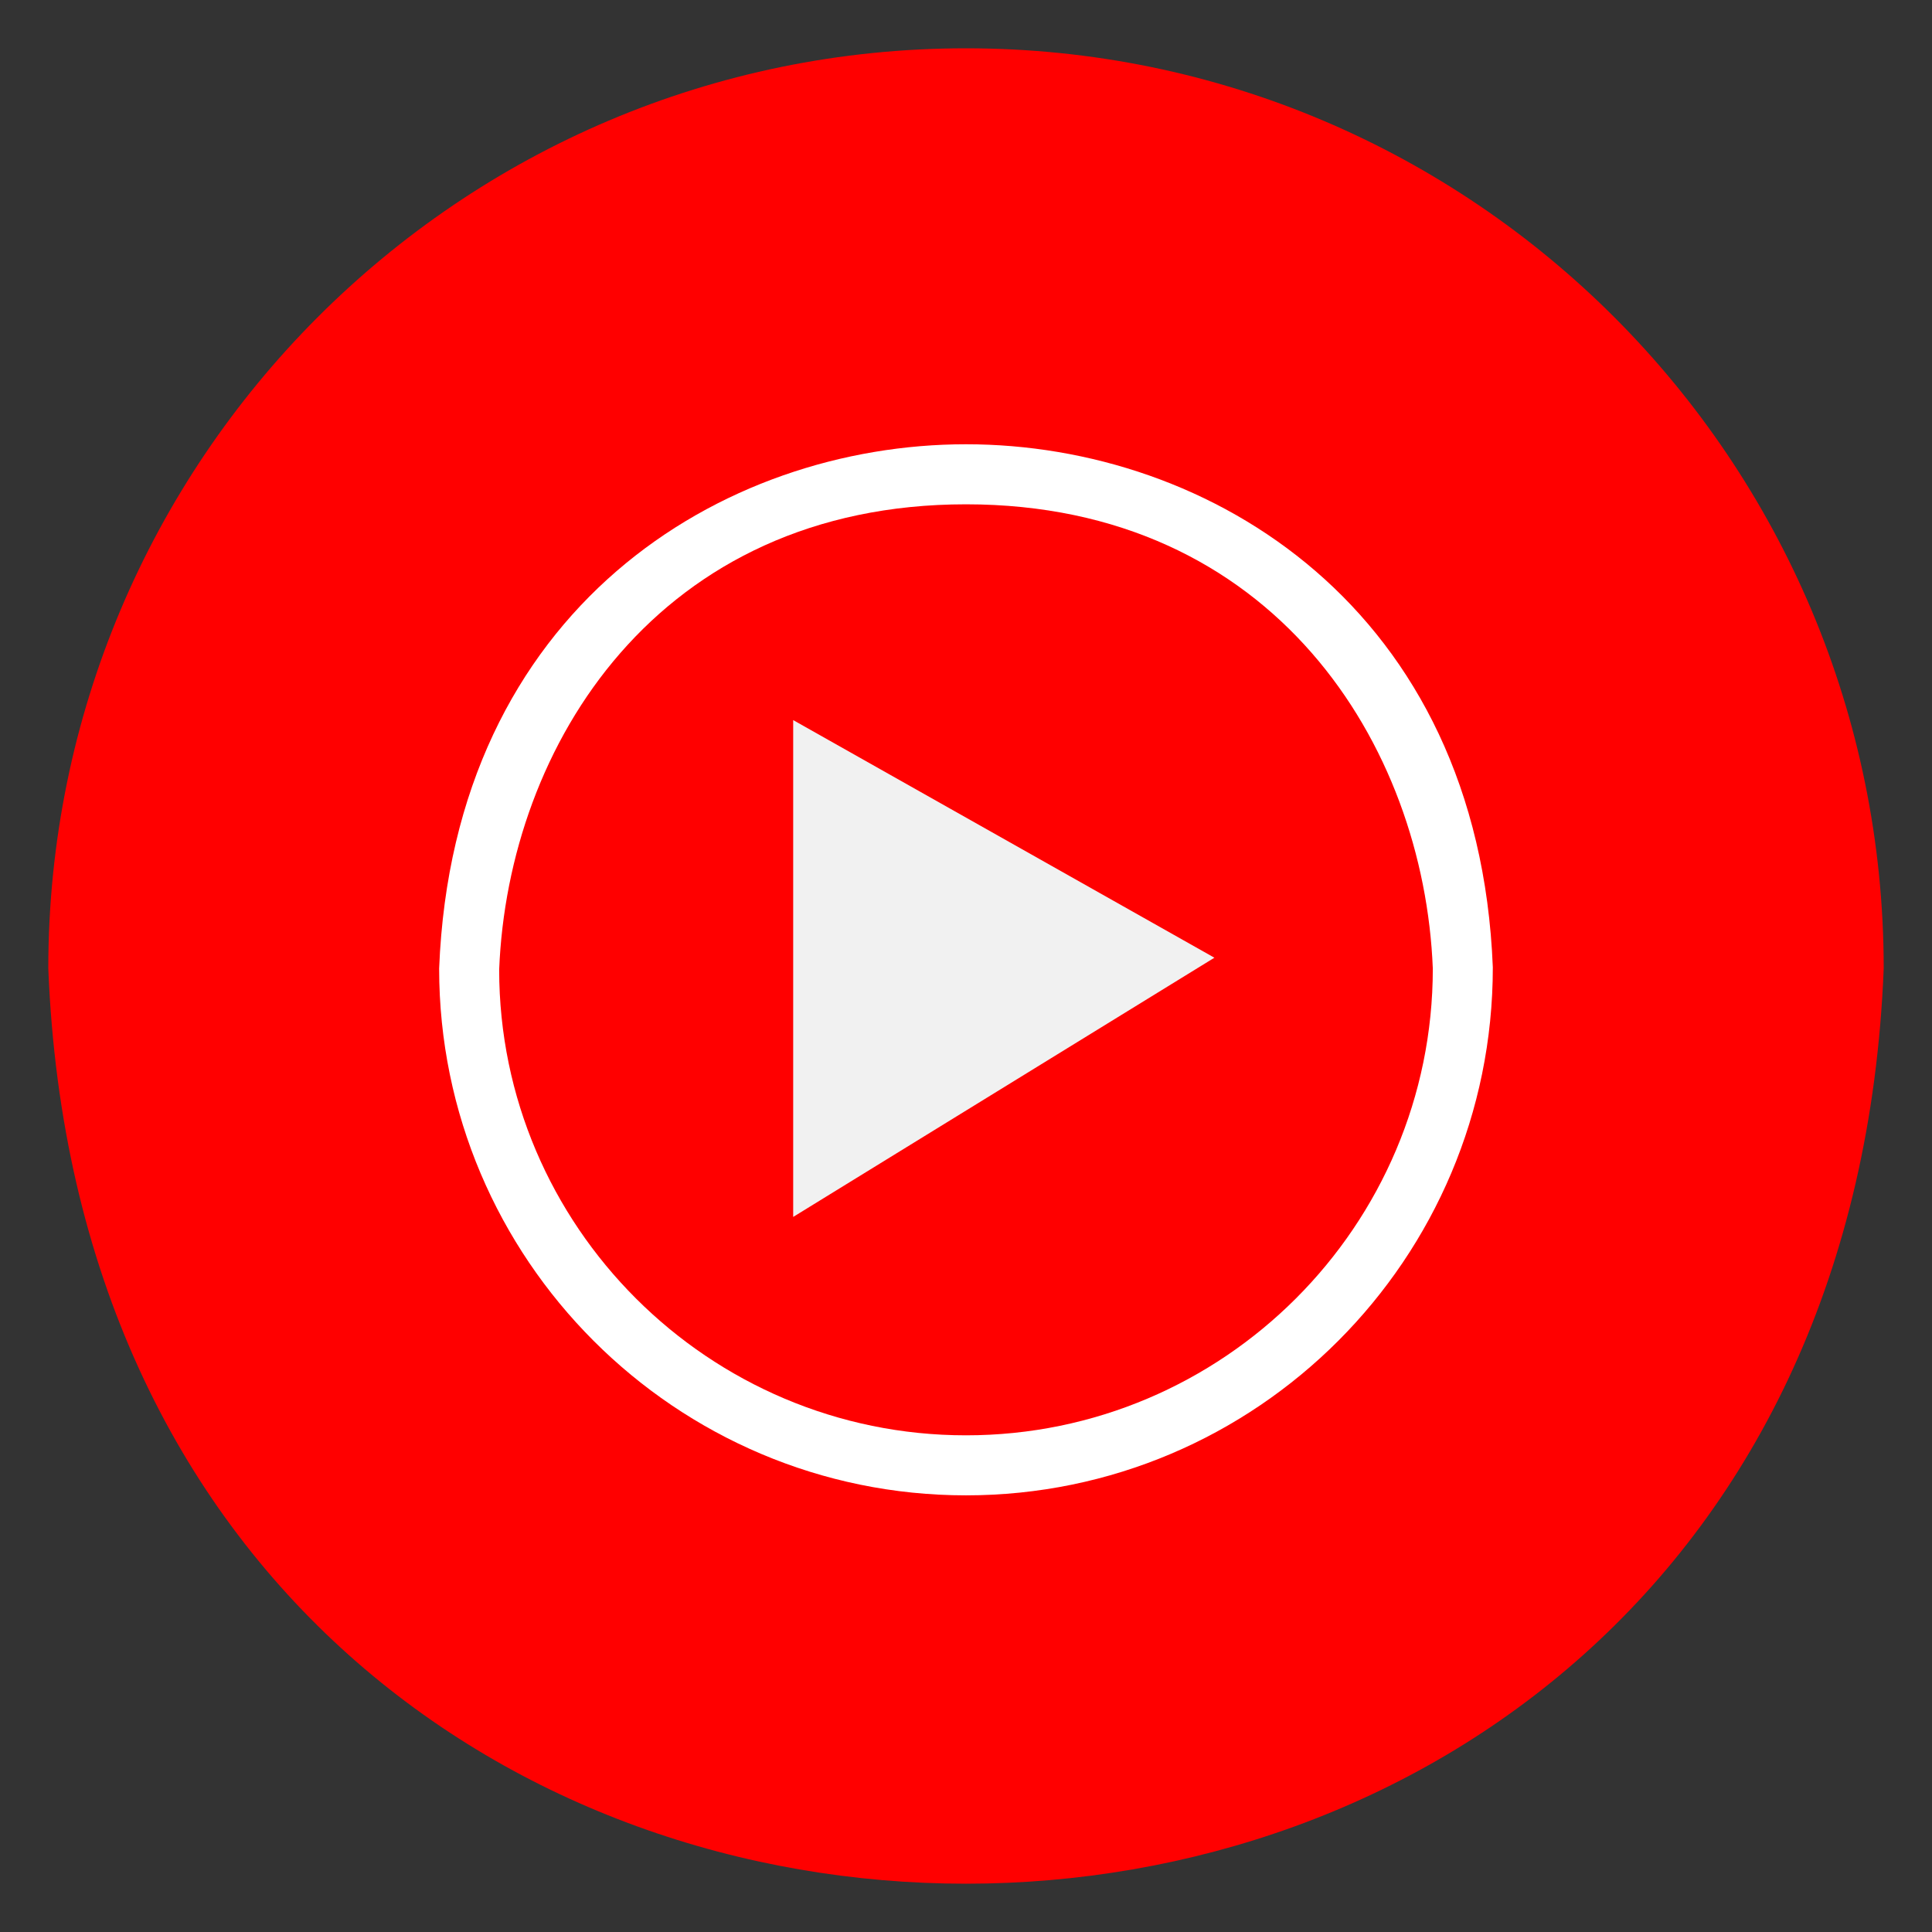 <svg id="eV8SqLbPnwa1" xmlns="http://www.w3.org/2000/svg" xmlns:xlink="http://www.w3.org/1999/xlink" viewBox="0 0 100 100" shape-rendering="geometricPrecision" text-rendering="geometricPrecision"><rect x="0" y="0" width="100" height="100" fill="#333333" stroke="none"/><g style="isolation:isolate"><g><g><g><rect width="64.332" height="65.822" rx="32.17" ry="32.17" transform="matrix(.938 0 0 0.94 19.821 19.077)" fill="#fff" stroke-width="0"/><path d="M50,2.5C23.766,2.5,2.5,23.823,2.5,50.126c2.502,63.175,92.507,63.157,95-.001C97.5,23.823,76.233,2.5,50,2.5Zm0,74.899c-15.036,0-27.27-12.233-27.27-27.27.74-18.662,14.654-27.134,27.269-27.134.001,0,.001,0,.002,0c12.616.001,26.531,8.473,27.267,27.073C77.27,65.167,65.036,77.399,50,77.399Z" fill="#f00"/><path d="M50.002,26.103c-15.946-.001-23.704,12.486-24.165,24.088C25.838,63.453,36.677,74.292,50,74.292s24.162-10.839,24.162-24.162c-.457-11.539-8.214-24.025-24.16-24.027Z" fill="#f00"/></g><path d="M41.055,52.528c-.001,2.575.001,7.867,0,10.46c0,0,21.802-13.417,21.802-13.417L41.055,37.272v15.256Z" fill="#f1f1f1"/></g></g></g></svg>
